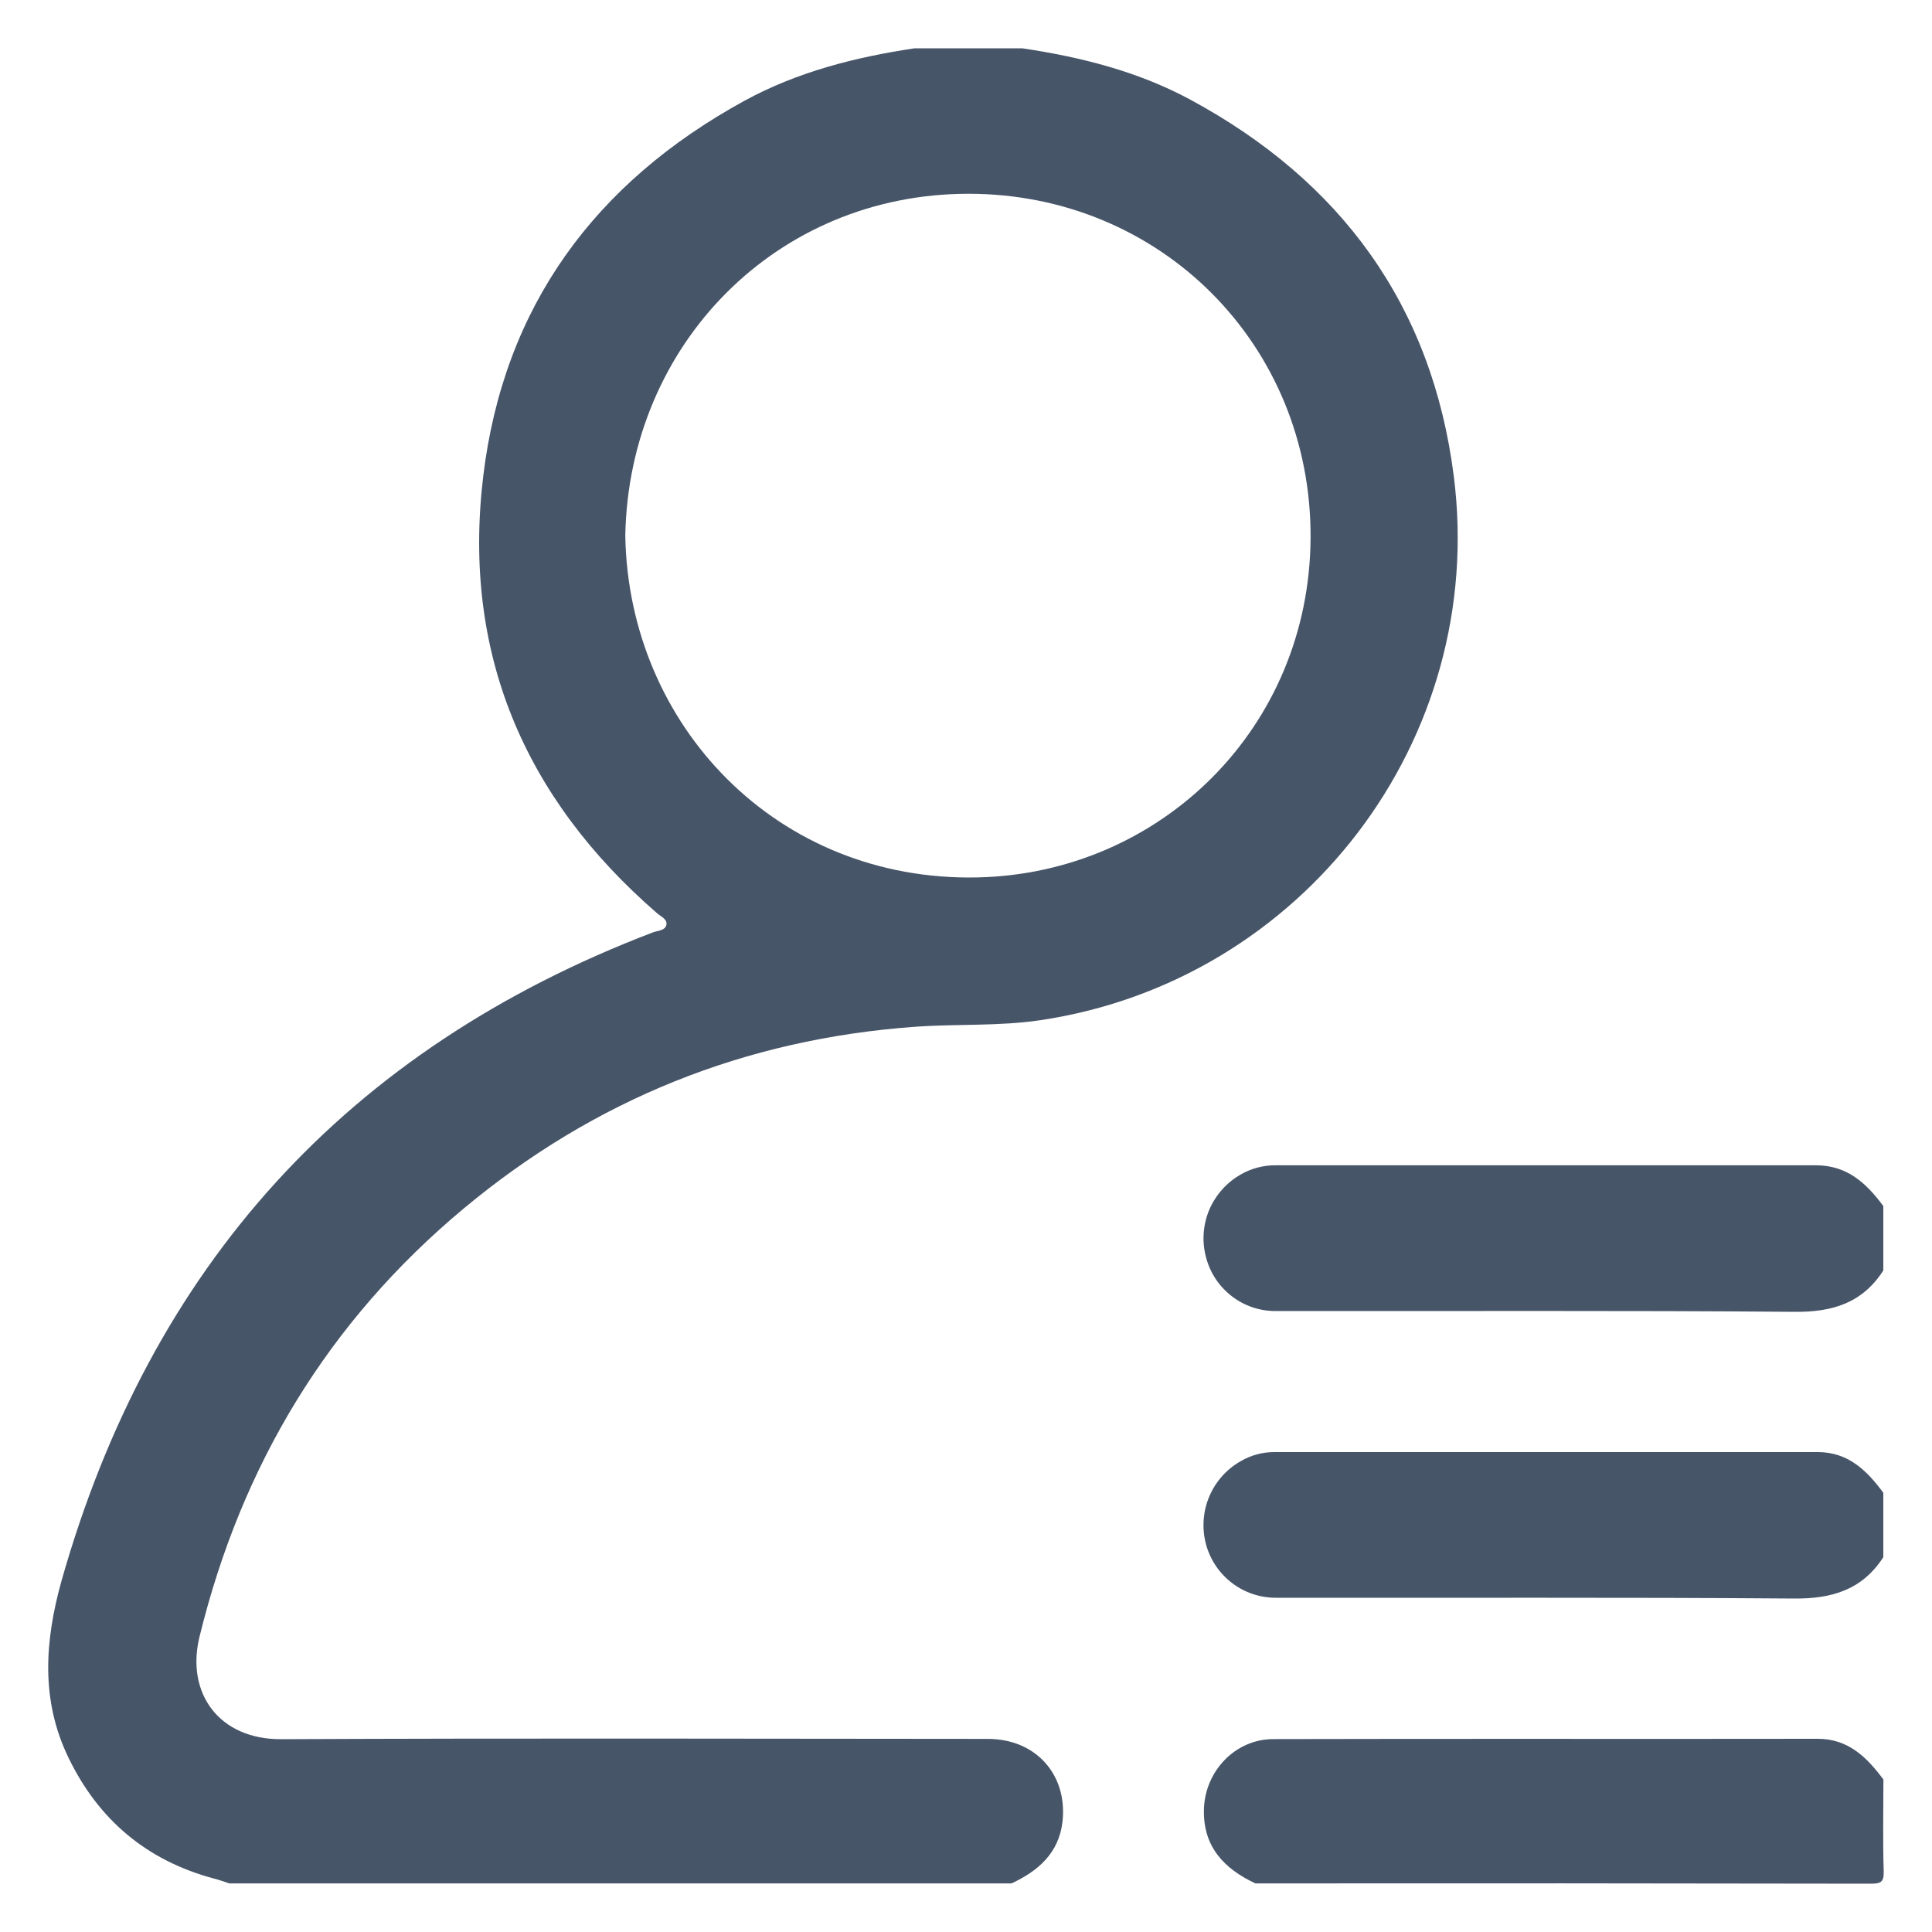 <svg width="20" height="20" viewBox="0 0 20 20" fill="none" xmlns="http://www.w3.org/2000/svg">
    <g clip-path="url(#clip0_2535_6930)">
        <path d="M10.582 0.5C11.185 0.59 11.77 0.736 12.312 1.026C13.879 1.869 14.826 3.16 15.05 4.933C15.395 7.662 13.482 10.157 10.77 10.561C10.339 10.625 9.906 10.598 9.474 10.629C7.712 10.756 6.155 11.382 4.802 12.509C3.398 13.679 2.5 15.166 2.065 16.945C1.923 17.527 2.267 18.007 2.91 18.004C5.349 17.993 7.787 17.999 10.227 18.001C10.72 18.001 11.053 18.369 10.999 18.857C10.962 19.181 10.75 19.367 10.471 19.497H2.374C2.321 19.48 2.269 19.46 2.215 19.447C1.521 19.261 1.022 18.841 0.71 18.198C0.419 17.6 0.464 16.987 0.635 16.371C1.557 13.111 3.586 10.863 6.759 9.652C6.809 9.633 6.883 9.635 6.898 9.576C6.912 9.516 6.841 9.488 6.801 9.453C5.421 8.256 4.784 6.751 5.002 4.933C5.213 3.174 6.158 1.891 7.705 1.044C8.254 0.744 8.852 0.592 9.468 0.5H10.582V0.5ZM6.473 5.546C6.507 7.51 8.044 9.127 10.118 9.083C12.013 9.042 13.559 7.534 13.567 5.563C13.575 3.567 12.01 2.004 10.023 2.006C8.037 2.007 6.509 3.567 6.473 5.546V5.546Z" fill="#475569"/>
        <path d="M12.996 19.497C12.67 19.344 12.453 19.117 12.463 18.729C12.474 18.335 12.787 18.003 13.182 18.003C15.06 17.998 16.939 18.003 18.818 18C19.134 18 19.326 18.192 19.497 18.421C19.497 18.736 19.49 19.052 19.5 19.367C19.503 19.479 19.477 19.5 19.367 19.5C17.243 19.496 15.12 19.495 12.996 19.497Z" fill="#475569"/>
        <path d="M19.496 13.152C19.279 13.489 18.97 13.584 18.576 13.58C16.788 13.565 15 13.574 13.213 13.572C13.047 13.574 12.886 13.521 12.755 13.421C12.623 13.321 12.528 13.18 12.486 13.02C12.441 12.858 12.452 12.685 12.516 12.529C12.581 12.374 12.695 12.244 12.841 12.16C12.954 12.094 13.082 12.061 13.212 12.063C15.074 12.063 16.936 12.063 18.799 12.063C19.122 12.063 19.321 12.249 19.496 12.485V13.153L19.496 13.152Z" fill="#475569"/>
        <path d="M19.496 16.12C19.279 16.456 18.967 16.551 18.575 16.548C16.788 16.534 15 16.543 13.212 16.54C13.044 16.541 12.88 16.486 12.747 16.382C12.614 16.278 12.52 16.133 12.48 15.969C12.441 15.808 12.455 15.639 12.52 15.488C12.585 15.336 12.698 15.209 12.842 15.127C12.949 15.064 13.071 15.031 13.195 15.032C15.069 15.032 16.944 15.032 18.818 15.032C19.133 15.032 19.326 15.223 19.496 15.453V16.121V16.12Z" fill="#475569"/>
    </g>
    <defs>
        <clipPath id="clip0_2535_6930">
            <rect width="19" height="19" fill="white" transform="translate(0.5 0.5)"/>
        </clipPath>
    </defs>
</svg>
